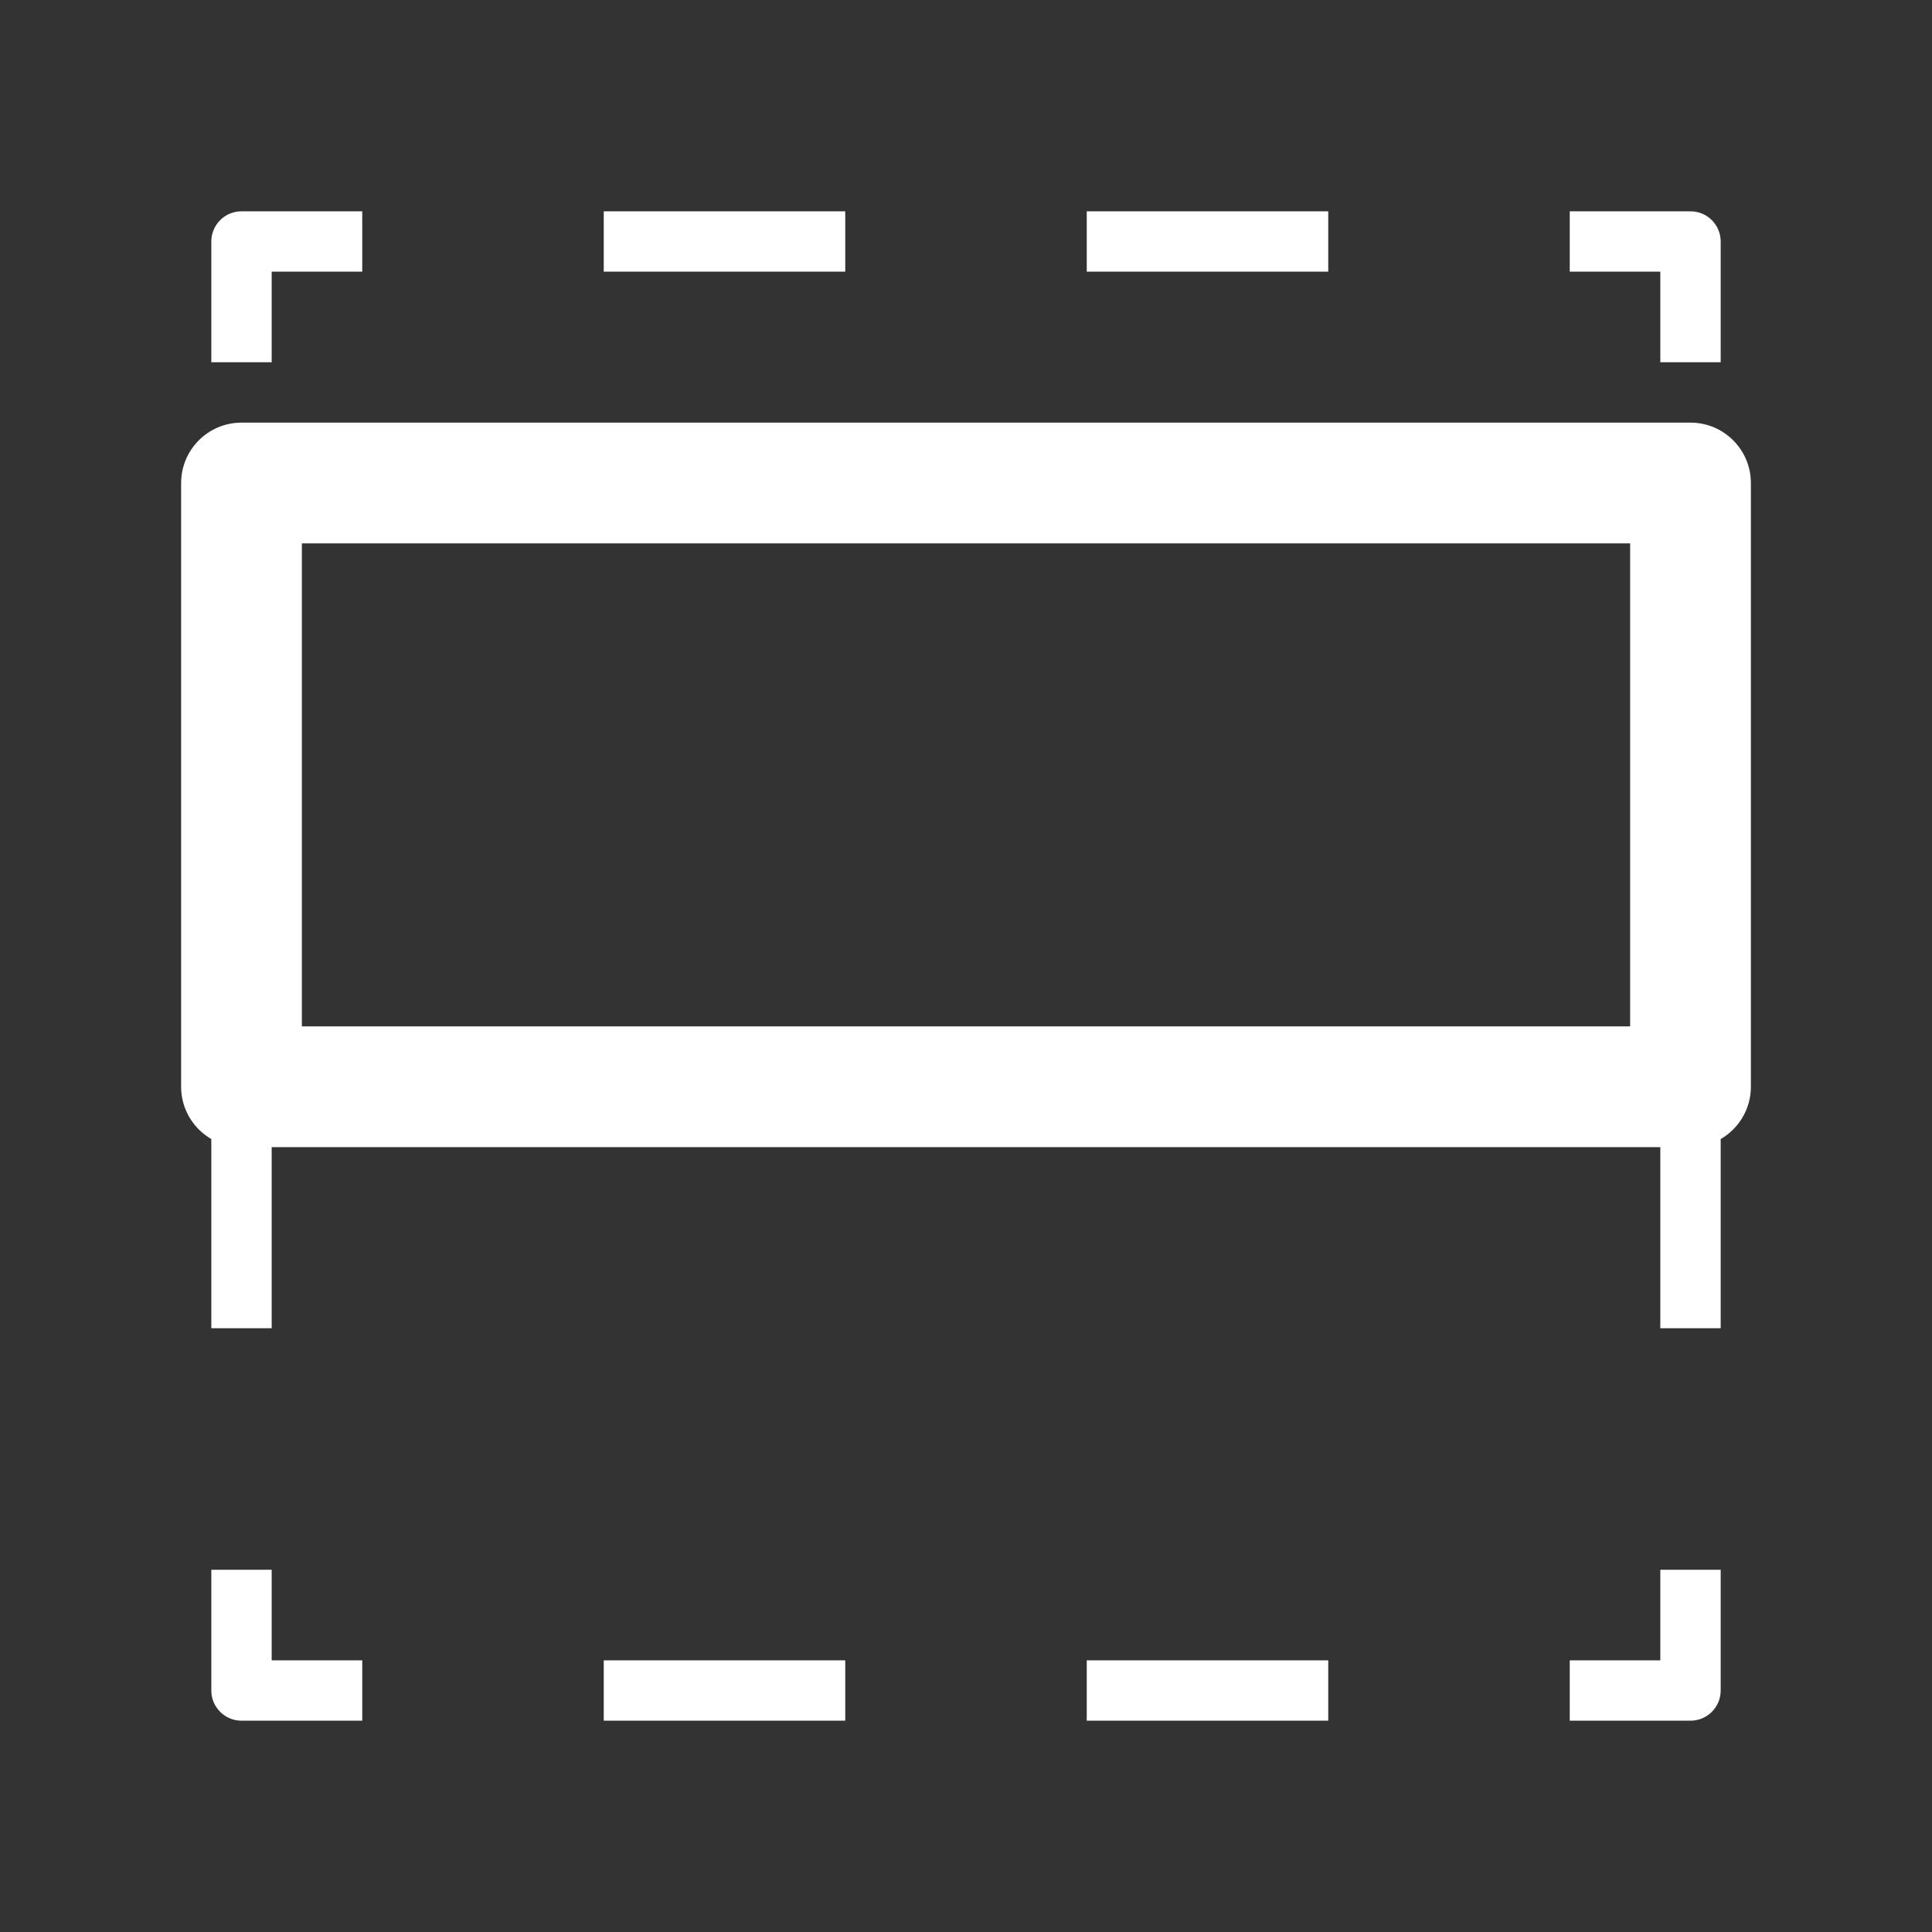 <svg width="16" height="16" viewBox="0 0 16 16" fill="none" xmlns="http://www.w3.org/2000/svg">
<rect x="0" y="0" width="16" height="16" fill="#333333" stroke="none"/>
<path fill-rule="evenodd" clip-rule="evenodd" d="M1.75 2C1.75 1.862 1.862 1.75 2 1.75H3V2.25H2.25V3H1.75V2ZM5 1.75H7V2.25H5V1.75ZM9 1.75H11V2.25H9V1.75ZM13 1.75H14C14.138 1.75 14.25 1.862 14.25 2V3H13.75V2.25H13V1.75ZM1.75 7V5H2.25V7H1.75ZM14.25 5V7H13.75V5H14.25ZM1.75 11V9H2.25V11H1.75ZM14.25 9V11H13.75V9H14.25ZM1.75 14V13H2.25V13.75H3V14.25H2C1.862 14.25 1.75 14.138 1.75 14ZM14.25 13V14C14.25 14.138 14.138 14.25 14 14.25H13V13.75H13.75V13H14.25ZM7 14.25H5V13.75H7V14.25ZM11 14.25H9V13.75H11V14.25Z" fill="white"/>
<path fill-rule="evenodd" clip-rule="evenodd" d="M1.5 4C1.5 3.724 1.724 3.5 2 3.5H14C14.276 3.5 14.5 3.724 14.5 4V9C14.5 9.276 14.276 9.5 14 9.5H2C1.724 9.5 1.5 9.276 1.5 9V4ZM2.5 4.5V8.5H13.5V4.5H2.5Z" fill="white"/>
</svg>
